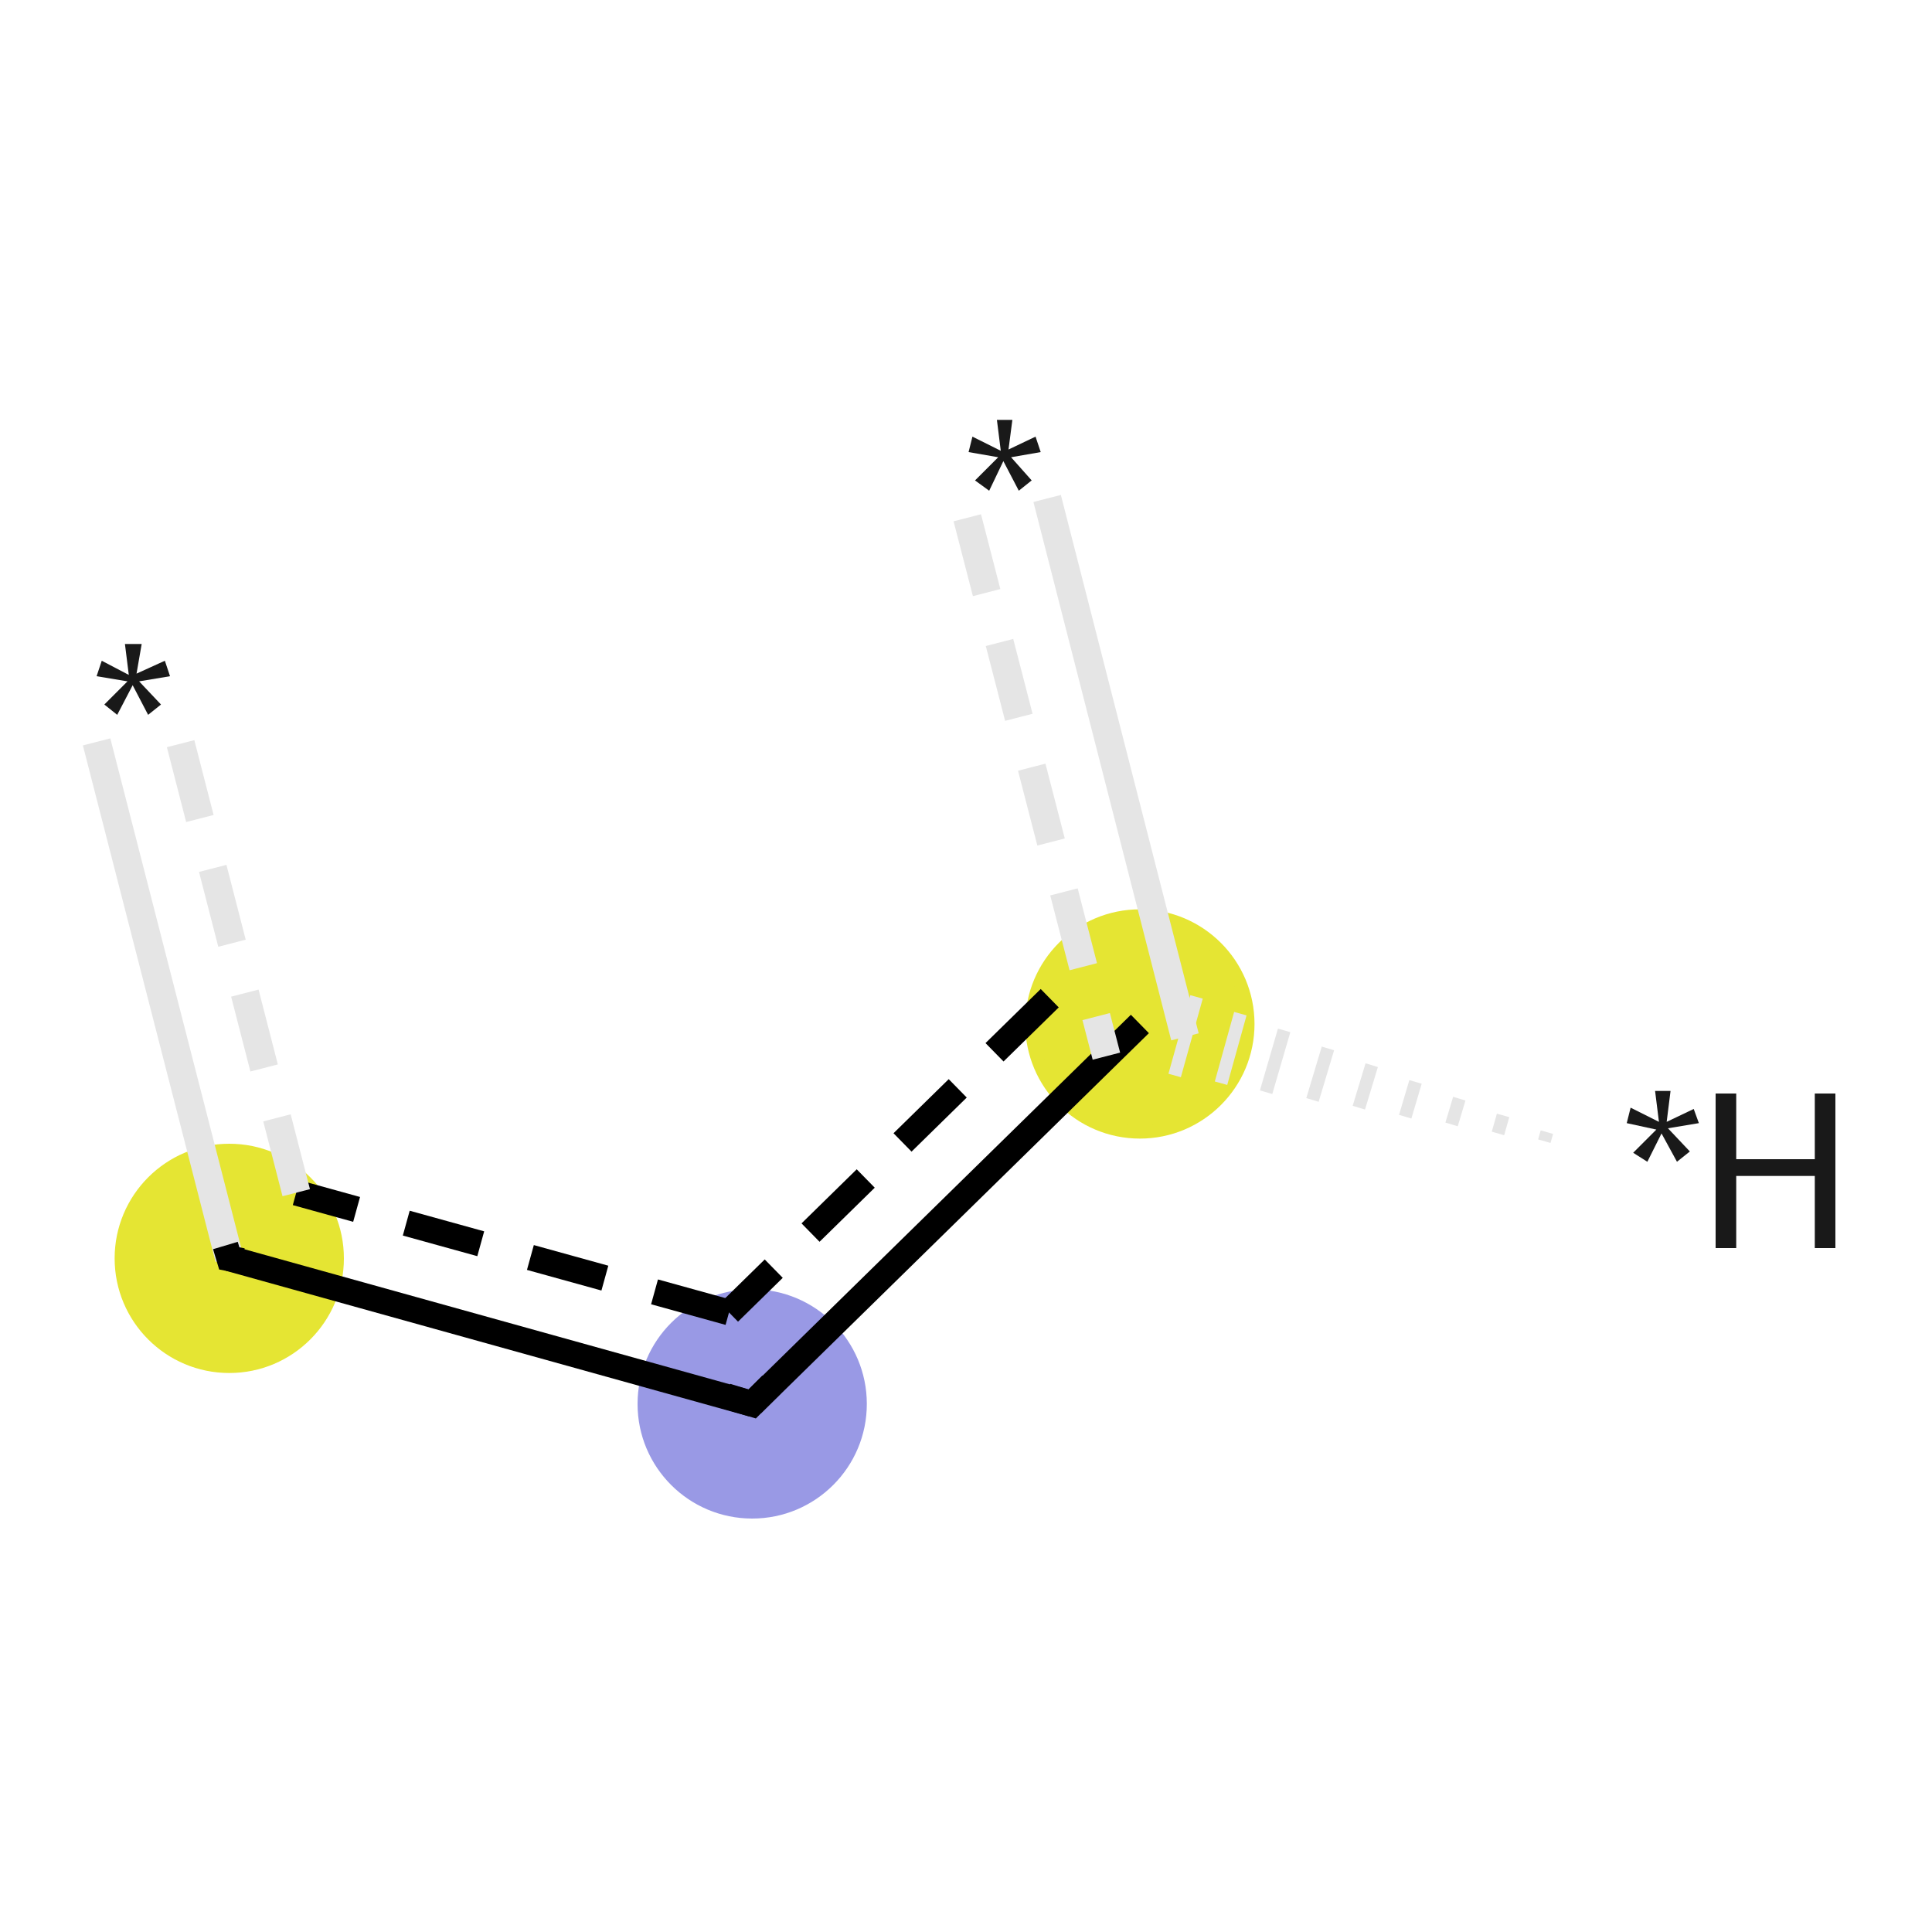 <svg xmlns="http://www.w3.org/2000/svg" xmlns:rdkit="http://www.rdkit.org/xml" xmlns:xlink="http://www.w3.org/1999/xlink" version="1.1" baseProfile="full" xml:space="preserve" width="150px" height="150px" viewBox="0 0 150 150">
<!-- END OF HEADER -->
<rect style="opacity:1.0;fill:#FFFFFF;stroke:none" width="150.0" height="150.0" x="0.0" y="0.0"> </rect>
<ellipse cx="88.5" cy="79.5" rx="8.4" ry="8.4" class="atom-1" style="fill:#E5E533;fill-rule:evenodd;stroke:#E5E533;stroke-width:1.0px;stroke-linecap:butt;stroke-linejoin:miter;stroke-opacity:1"/>
<ellipse cx="58.4" cy="109.0" rx="8.4" ry="8.4" class="atom-2" style="fill:#9999E5;fill-rule:evenodd;stroke:#9999E5;stroke-width:1.0px;stroke-linecap:butt;stroke-linejoin:miter;stroke-opacity:1"/>
<ellipse cx="17.8" cy="97.7" rx="8.4" ry="8.4" class="atom-3" style="fill:#E5E533;fill-rule:evenodd;stroke:#E5E533;stroke-width:1.0px;stroke-linecap:butt;stroke-linejoin:miter;stroke-opacity:1"/>
<path class="bond-0 atom-0 atom-1" d="M 120.1,87.9 L 119.9,88.6" style="fill:none;fill-rule:evenodd;stroke:#E5E5E5;stroke-width:1.0px;stroke-linecap:butt;stroke-linejoin:miter;stroke-opacity:1"/>
<path class="bond-0 atom-0 atom-1" d="M 116.7,86.6 L 116.3,88.0" style="fill:none;fill-rule:evenodd;stroke:#E5E5E5;stroke-width:1.0px;stroke-linecap:butt;stroke-linejoin:miter;stroke-opacity:1"/>
<path class="bond-0 atom-0 atom-1" d="M 113.3,85.3 L 112.7,87.3" style="fill:none;fill-rule:evenodd;stroke:#E5E5E5;stroke-width:1.0px;stroke-linecap:butt;stroke-linejoin:miter;stroke-opacity:1"/>
<path class="bond-0 atom-0 atom-1" d="M 109.9,84.0 L 109.1,86.7" style="fill:none;fill-rule:evenodd;stroke:#E5E5E5;stroke-width:1.0px;stroke-linecap:butt;stroke-linejoin:miter;stroke-opacity:1"/>
<path class="bond-0 atom-0 atom-1" d="M 106.5,82.7 L 105.5,86.0" style="fill:none;fill-rule:evenodd;stroke:#E5E5E5;stroke-width:1.0px;stroke-linecap:butt;stroke-linejoin:miter;stroke-opacity:1"/>
<path class="bond-0 atom-0 atom-1" d="M 103.1,81.4 L 101.9,85.4" style="fill:none;fill-rule:evenodd;stroke:#E5E5E5;stroke-width:1.0px;stroke-linecap:butt;stroke-linejoin:miter;stroke-opacity:1"/>
<path class="bond-0 atom-0 atom-1" d="M 99.7,80.0 L 98.3,84.8" style="fill:none;fill-rule:evenodd;stroke:#E5E5E5;stroke-width:1.0px;stroke-linecap:butt;stroke-linejoin:miter;stroke-opacity:1"/>
<path class="bond-0 atom-0 atom-1" d="M 96.3,78.7 L 94.8,84.1" style="fill:none;fill-rule:evenodd;stroke:#E5E5E5;stroke-width:1.0px;stroke-linecap:butt;stroke-linejoin:miter;stroke-opacity:1"/>
<path class="bond-0 atom-0 atom-1" d="M 92.9,77.4 L 91.2,83.5" style="fill:none;fill-rule:evenodd;stroke:#E5E5E5;stroke-width:1.0px;stroke-linecap:butt;stroke-linejoin:miter;stroke-opacity:1"/>
<path class="bond-1 atom-1 atom-2" d="M 88.5,79.5 L 58.4,109.0" style="fill:none;fill-rule:evenodd;stroke:#000000;stroke-width:2.0px;stroke-linecap:butt;stroke-linejoin:miter;stroke-opacity:1"/>
<path class="bond-1 atom-1 atom-2" d="M 81.5,77.5 L 56.6,101.9" style="fill:none;fill-rule:evenodd;stroke:#000000;stroke-width:2.0px;stroke-linecap:butt;stroke-linejoin:miter;stroke-opacity:1;stroke-dasharray:6,4"/>
<path class="bond-2 atom-2 atom-3" d="M 58.4,109.0 L 17.8,97.7" style="fill:none;fill-rule:evenodd;stroke:#000000;stroke-width:2.0px;stroke-linecap:butt;stroke-linejoin:miter;stroke-opacity:1"/>
<path class="bond-2 atom-2 atom-3" d="M 56.6,101.9 L 23.0,92.6" style="fill:none;fill-rule:evenodd;stroke:#000000;stroke-width:2.0px;stroke-linecap:butt;stroke-linejoin:miter;stroke-opacity:1;stroke-dasharray:6,4"/>
<path class="bond-3 atom-3 atom-4" d="M 17.8,97.7 L 7.5,57.6" style="fill:none;fill-rule:evenodd;stroke:#E5E5E5;stroke-width:2.2px;stroke-linecap:butt;stroke-linejoin:miter;stroke-opacity:1"/>
<path class="bond-3 atom-3 atom-4" d="M 23.0,92.6 L 13.6,56.1" style="fill:none;fill-rule:evenodd;stroke:#E5E5E5;stroke-width:2.2px;stroke-linecap:butt;stroke-linejoin:miter;stroke-opacity:1;stroke-dasharray:6,4"/>
<path class="bond-4 atom-5 atom-1" d="M 81.3,38.7 L 92.0,80.5" style="fill:none;fill-rule:evenodd;stroke:#E5E5E5;stroke-width:2.2px;stroke-linecap:butt;stroke-linejoin:miter;stroke-opacity:1"/>
<path class="bond-4 atom-5 atom-1" d="M 75.1,40.2 L 85.9,82.0" style="fill:none;fill-rule:evenodd;stroke:#E5E5E5;stroke-width:2.2px;stroke-linecap:butt;stroke-linejoin:miter;stroke-opacity:1;stroke-dasharray:6,4"/>
<path d="M 59.9,107.5 L 58.4,109.0 L 56.4,108.4" style="fill:none;stroke:#000000;stroke-width:2.0px;stroke-linecap:butt;stroke-linejoin:miter;stroke-opacity:1;"/>
<path d="M 18.8,97.9 L 17.8,97.7 L 17.5,96.7" style="fill:none;stroke:#000000;stroke-width:2.0px;stroke-linecap:butt;stroke-linejoin:miter;stroke-opacity:1;"/>
<path class="atom-0" d="M 126.8 89.5 L 128.6 87.7 L 126.3 87.2 L 126.6 86.0 L 128.8 87.1 L 128.5 84.7 L 129.7 84.7 L 129.4 87.1 L 131.5 86.1 L 131.9 87.2 L 129.5 87.6 L 131.2 89.4 L 130.2 90.2 L 129.0 88.0 L 127.9 90.2 L 126.8 89.5 " fill="#191919"/>
<path class="atom-0" d="M 133.2 84.9 L 134.8 84.9 L 134.8 90.0 L 140.9 90.0 L 140.9 84.9 L 142.5 84.9 L 142.5 96.9 L 140.9 96.9 L 140.9 91.3 L 134.8 91.3 L 134.8 96.9 L 133.2 96.9 L 133.2 84.9 " fill="#191919"/>
<path class="atom-4" d="M 8.1 54.7 L 9.9 52.9 L 7.5 52.5 L 7.9 51.3 L 10.0 52.4 L 9.7 50.0 L 11.0 50.0 L 10.6 52.3 L 12.8 51.3 L 13.2 52.5 L 10.8 52.9 L 12.5 54.7 L 11.5 55.5 L 10.3 53.2 L 9.1 55.5 L 8.1 54.7 " fill="#191919"/>
<path class="atom-5" d="M 75.7 37.3 L 77.5 35.5 L 75.2 35.1 L 75.5 33.9 L 77.7 35.0 L 77.4 32.6 L 78.6 32.6 L 78.3 34.9 L 80.4 33.9 L 80.8 35.1 L 78.5 35.5 L 80.1 37.3 L 79.1 38.1 L 77.9 35.8 L 76.8 38.1 L 75.7 37.3 " fill="#191919"/>
</svg>